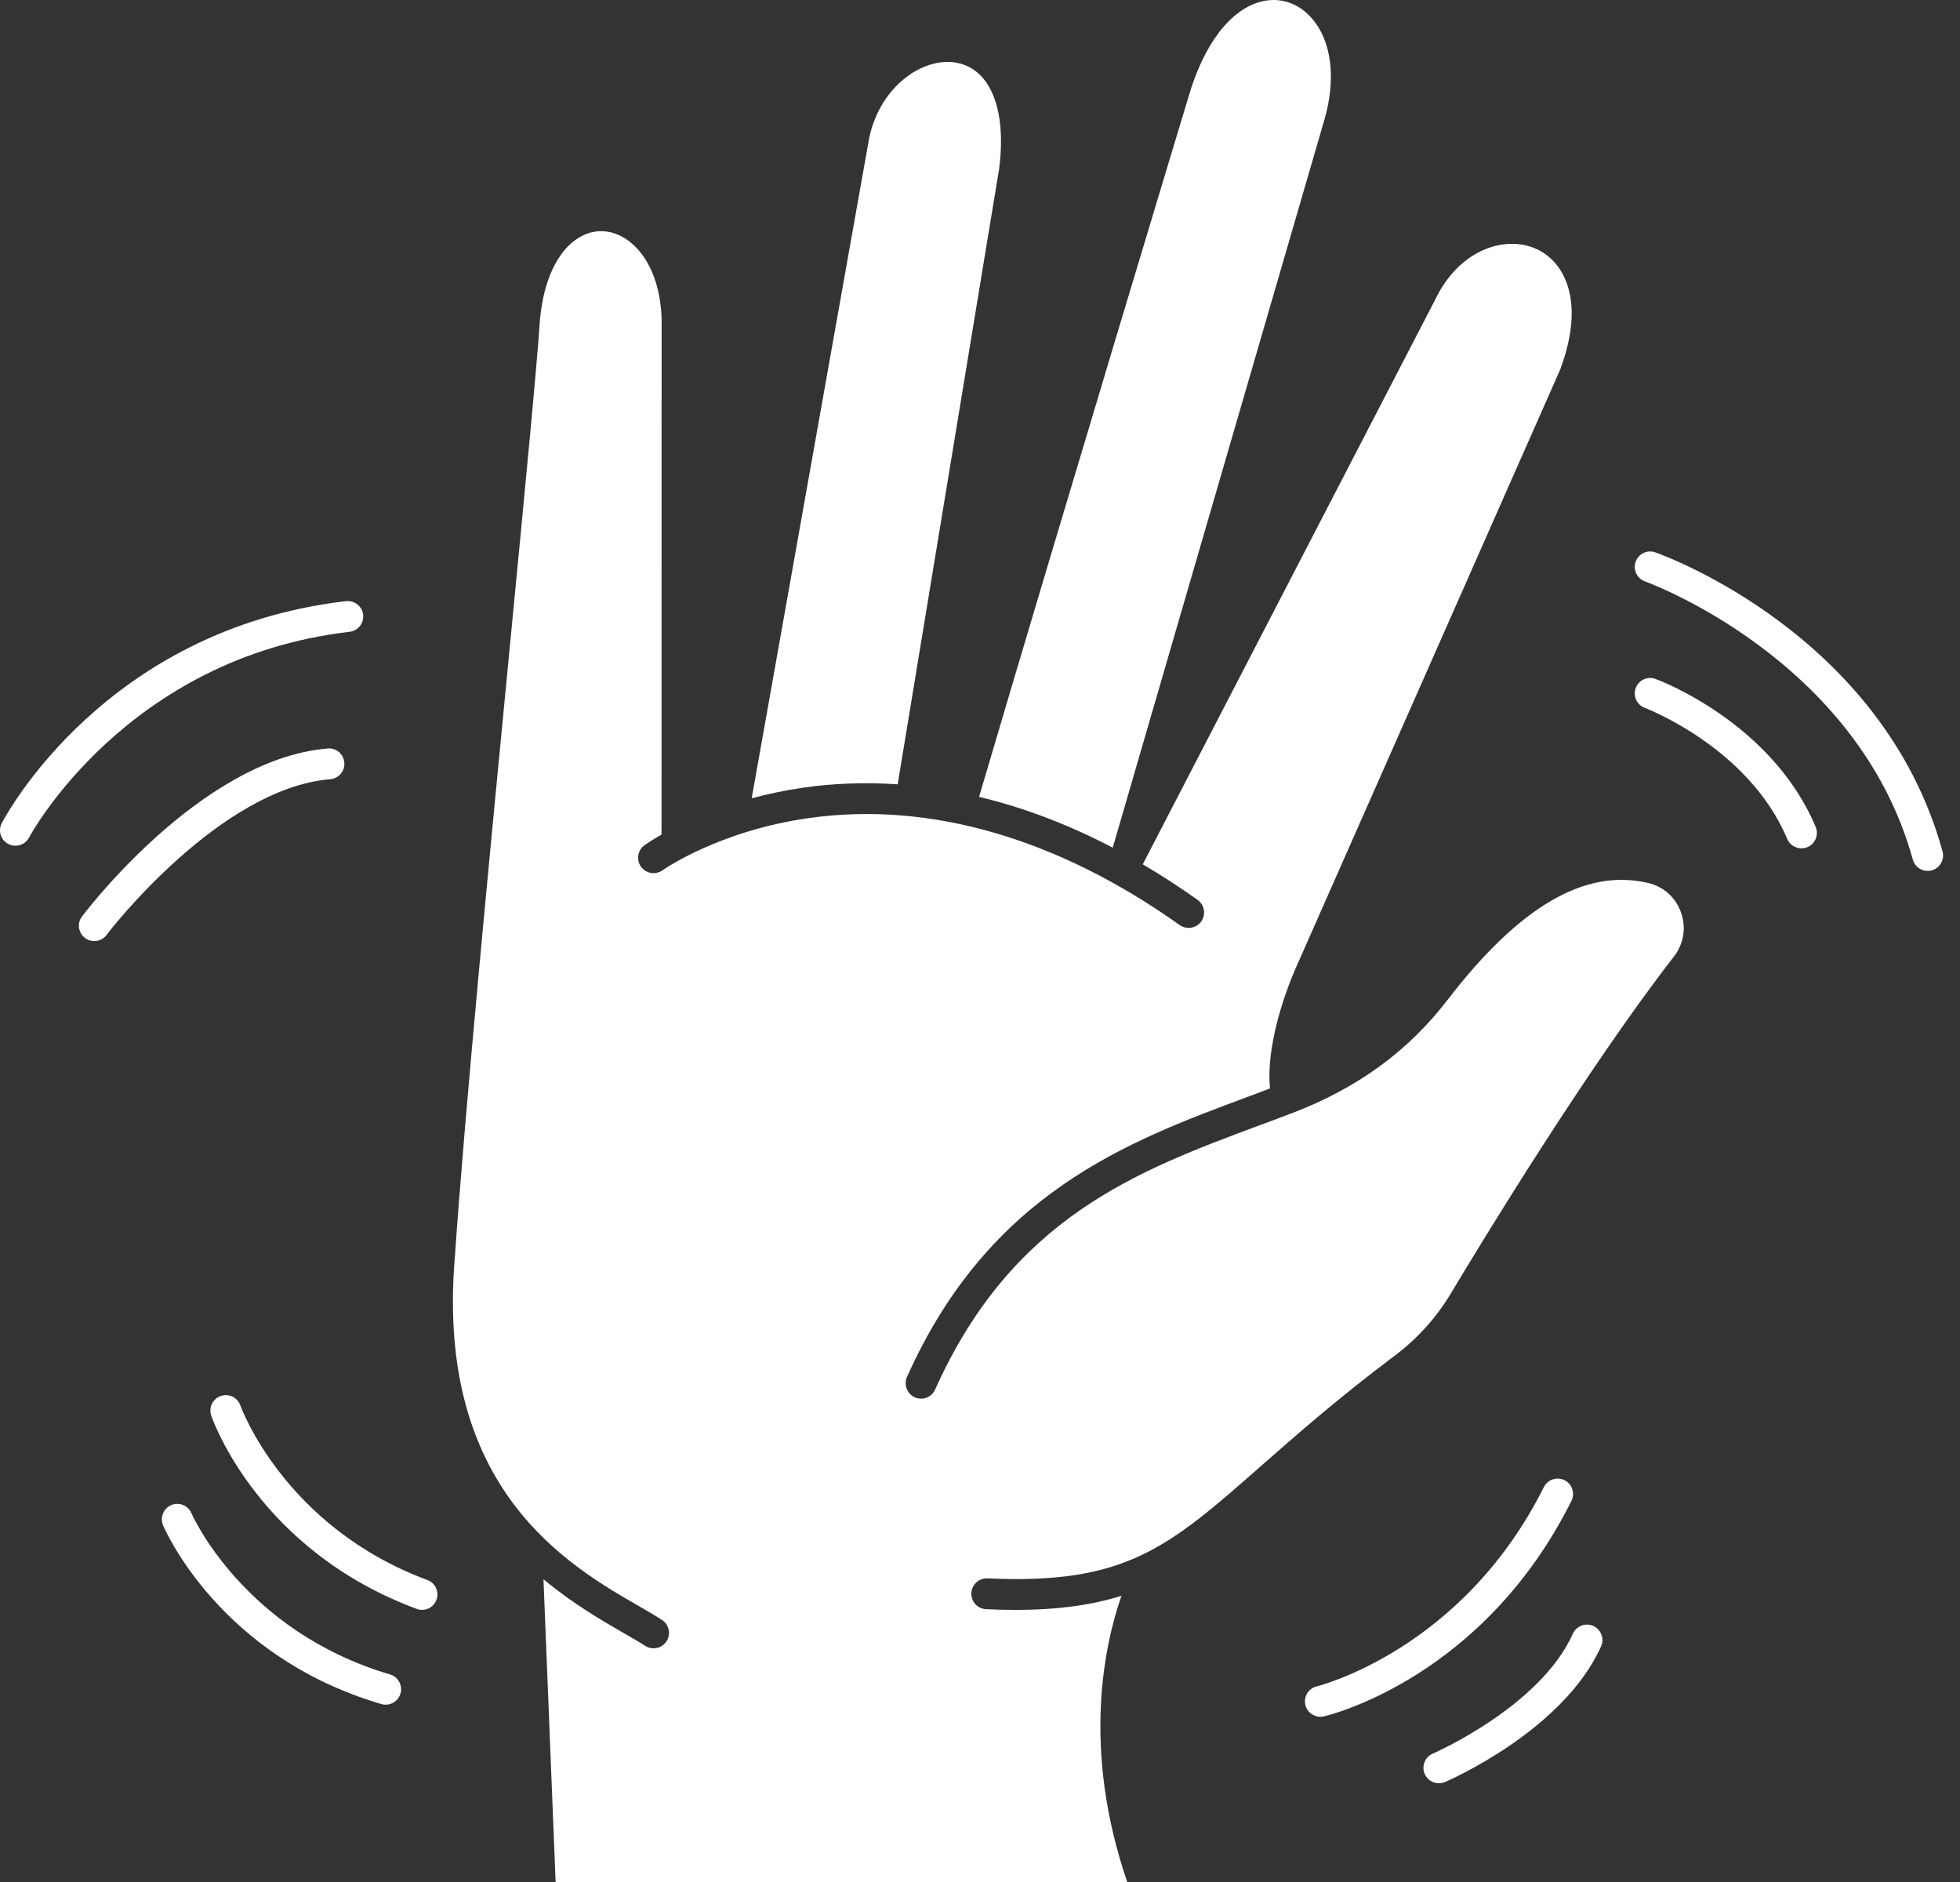 <svg width="25" height="24" viewBox="0 0 25 24" fill="none" xmlns="http://www.w3.org/2000/svg">
<rect x="0" y="0" width="25" height="24" fill="#333333" stroke="none"/>
<path d="M11.45 10.002L12.743 2.159C12.843 1.396 12.633 0.875 12.195 0.799C11.777 0.726 11.232 1.092 11.088 1.752L9.588 10.18C9.789 10.126 10.009 10.079 10.249 10.044C10.593 9.995 10.997 9.971 11.45 10.002Z" fill="white"/>
<path d="M21.022 11.26C20.217 11.07 19.38 11.559 18.462 12.753C17.96 13.406 17.314 13.876 16.488 14.192C16.347 14.246 16.204 14.299 16.061 14.352C14.513 14.928 12.912 15.523 11.928 17.719C11.884 17.819 11.768 17.863 11.668 17.819C11.569 17.774 11.525 17.658 11.569 17.558C12.621 15.212 14.376 14.559 15.924 13.984C16.016 13.949 16.107 13.915 16.199 13.88C16.135 13.212 16.515 12.374 16.532 12.335L19.901 4.711C20.236 3.812 19.937 3.317 19.579 3.167C19.187 3.002 18.604 3.182 18.296 3.841C18.295 3.844 18.293 3.846 18.292 3.848L14.576 11.022C14.806 11.157 15.039 11.307 15.276 11.476C15.364 11.539 15.385 11.662 15.322 11.751C15.284 11.804 15.223 11.833 15.162 11.833C15.122 11.833 15.082 11.821 15.047 11.797C13.492 10.69 11.86 10.217 10.326 10.431C9.166 10.593 8.458 11.093 8.451 11.098C8.363 11.161 8.24 11.141 8.176 11.053C8.113 10.965 8.133 10.842 8.221 10.778C8.23 10.772 8.305 10.719 8.438 10.643L8.439 4.065C8.416 3.347 8.041 2.959 7.682 2.948C7.338 2.938 6.962 3.283 6.887 4.077C6.852 4.632 6.695 6.254 6.514 8.131C6.255 10.807 5.932 14.138 5.801 16.04C5.556 18.989 7.247 19.963 8.155 20.485C8.267 20.55 8.364 20.606 8.444 20.659C8.535 20.718 8.561 20.84 8.501 20.931C8.463 20.989 8.4 21.02 8.336 21.02C8.299 21.02 8.262 21.01 8.228 20.988C8.158 20.942 8.066 20.889 7.958 20.827C7.679 20.666 7.306 20.451 6.932 20.139L7.087 24H14.378C13.8 22.314 14.08 20.996 14.304 20.35C13.927 20.468 13.494 20.53 12.952 20.53C12.832 20.53 12.708 20.527 12.577 20.521C12.469 20.516 12.385 20.424 12.39 20.315C12.395 20.207 12.486 20.123 12.595 20.128C14.362 20.21 14.903 19.734 16.089 18.691C16.527 18.306 17.072 17.827 17.789 17.289C18.079 17.071 18.319 16.805 18.503 16.499C18.892 15.848 20.25 13.616 21.352 12.197C21.476 12.037 21.51 11.828 21.442 11.638C21.374 11.445 21.221 11.307 21.022 11.26L21.022 11.26Z" fill="white"/>
<path d="M14.193 10.81L16.885 1.554C17.052 1.003 16.986 0.501 16.71 0.209C16.544 0.033 16.319 -0.036 16.095 0.018C15.694 0.116 15.351 0.565 15.155 1.25C15.138 1.306 13.569 6.496 12.488 10.162C13.017 10.288 13.588 10.494 14.193 10.81Z" fill="white"/>
<path d="M5.451 20.149C3.623 19.469 3.072 17.939 3.066 17.924C3.031 17.821 2.919 17.767 2.817 17.802C2.714 17.837 2.659 17.949 2.694 18.052C2.718 18.122 3.305 19.771 5.314 20.517C5.337 20.526 5.36 20.53 5.383 20.53C5.463 20.53 5.538 20.481 5.567 20.402C5.605 20.3 5.553 20.186 5.451 20.149Z" fill="white"/>
<path d="M4.975 21.353C3.106 20.802 2.45 19.316 2.442 19.298C2.4 19.198 2.285 19.151 2.185 19.193C2.085 19.236 2.038 19.351 2.08 19.451C2.109 19.519 2.807 21.125 4.864 21.731C4.882 21.736 4.901 21.739 4.92 21.739C5.005 21.739 5.083 21.683 5.108 21.598C5.139 21.494 5.079 21.384 4.975 21.353Z" fill="white"/>
<path d="M4.459 8.057C4.567 8.044 4.644 7.947 4.632 7.839C4.619 7.731 4.521 7.654 4.413 7.666C1.344 8.023 0.075 10.397 0.022 10.498C-0.028 10.594 0.01 10.713 0.106 10.763C0.135 10.778 0.166 10.785 0.197 10.785C0.268 10.785 0.336 10.747 0.371 10.68C0.383 10.657 1.603 8.389 4.459 8.057L4.459 8.057Z" fill="white"/>
<path d="M4.392 9.725C4.383 9.616 4.288 9.535 4.18 9.545C2.545 9.679 1.043 11.687 1.032 11.707C0.978 11.801 1.011 11.921 1.105 11.975C1.136 11.993 1.169 12.001 1.202 12.001C1.267 12.001 1.33 11.969 1.367 11.912C1.407 11.859 2.807 10.053 4.212 9.937C4.32 9.928 4.401 9.833 4.392 9.725Z" fill="white"/>
<path d="M24.777 10.857C24.018 8.098 21.232 7.085 21.114 7.044C21.012 7.007 20.899 7.061 20.863 7.164C20.827 7.266 20.88 7.379 20.983 7.415C21.01 7.424 23.692 8.399 24.398 10.962C24.422 11.049 24.501 11.106 24.587 11.106C24.605 11.106 24.622 11.104 24.64 11.099C24.745 11.07 24.806 10.962 24.777 10.857L24.777 10.857Z" fill="white"/>
<path d="M21.116 8.658C21.015 8.62 20.902 8.672 20.864 8.774C20.826 8.876 20.878 8.989 20.98 9.027C20.993 9.032 22.305 9.531 22.796 10.698C22.828 10.773 22.901 10.818 22.977 10.818C23.003 10.818 23.029 10.813 23.054 10.803C23.154 10.761 23.201 10.645 23.159 10.545C22.6 9.218 21.177 8.68 21.116 8.658Z" fill="white"/>
<path d="M20.044 19.14C20.092 19.043 20.053 18.925 19.956 18.876C19.858 18.828 19.74 18.867 19.692 18.964C18.652 21.044 16.815 21.5 16.796 21.505C16.691 21.529 16.625 21.635 16.65 21.741C16.671 21.832 16.752 21.893 16.841 21.893C16.856 21.893 16.871 21.891 16.886 21.888C16.968 21.869 18.918 21.392 20.044 19.14Z" fill="white"/>
<path d="M20.323 20.735C20.224 20.69 20.107 20.735 20.062 20.834C19.644 21.765 18.289 22.357 18.275 22.363C18.176 22.406 18.129 22.522 18.172 22.622C18.204 22.696 18.277 22.741 18.353 22.741C18.379 22.741 18.405 22.736 18.431 22.725C18.492 22.699 19.94 22.067 20.422 20.995C20.466 20.896 20.422 20.779 20.323 20.735Z" fill="white"/>
</svg>
